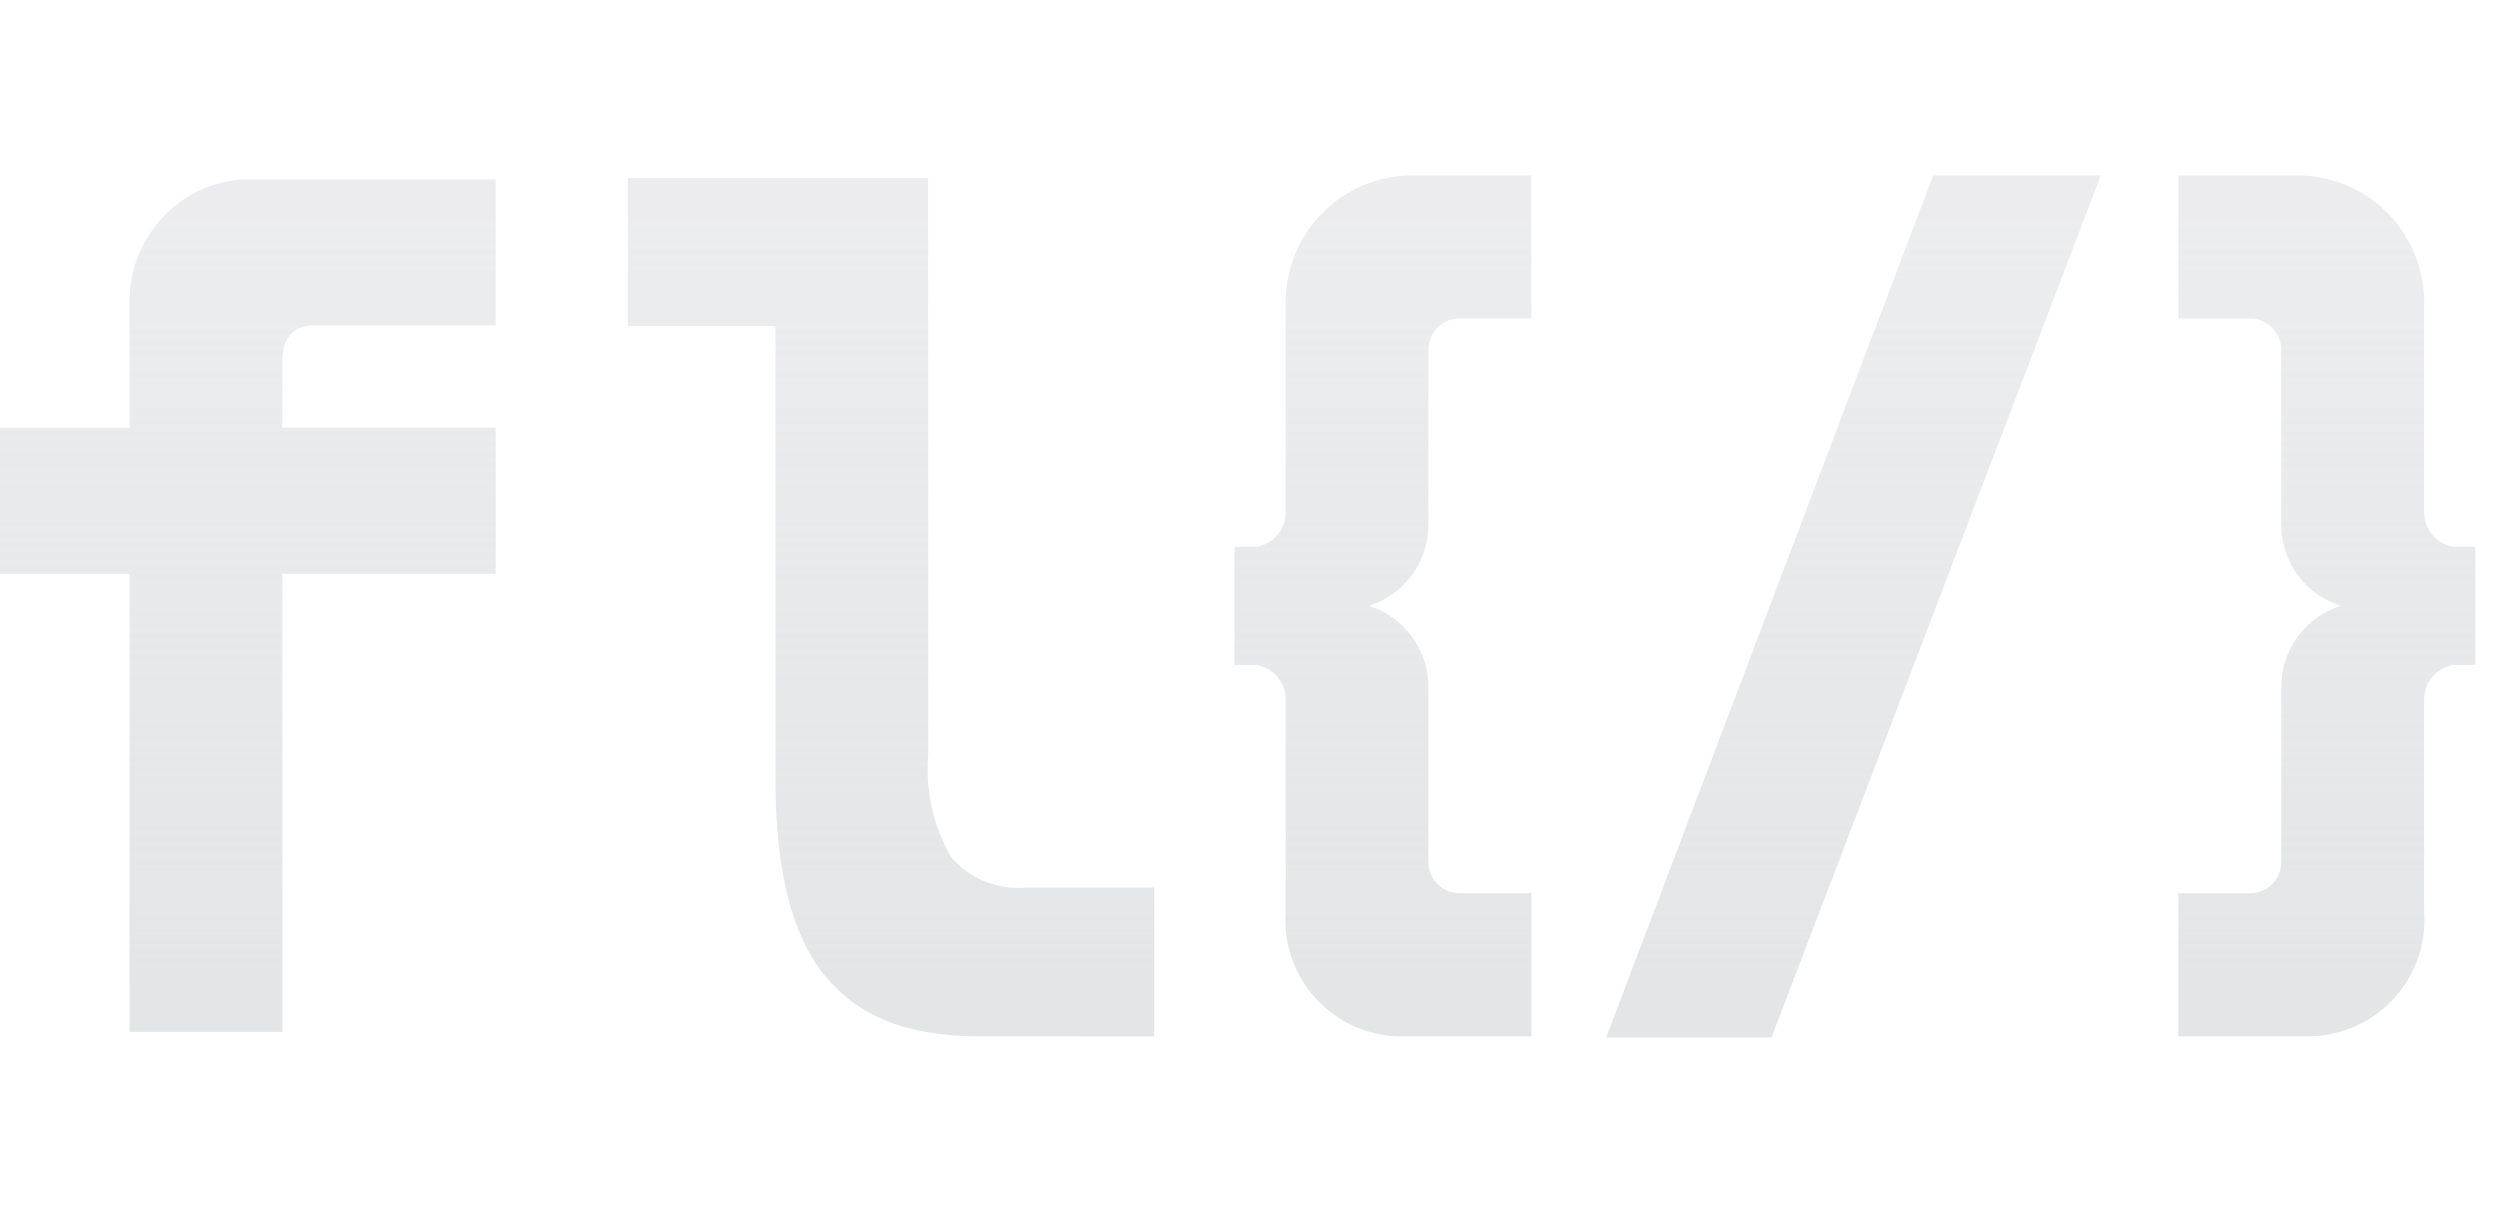 <svg width="87" height="42" viewBox="0 0 87 42" xmlns="http://www.w3.org/2000/svg" fill="url(#gradient)">
<defs>
    <linearGradient id="gradient" gradientTransform="rotate(90)">
      <stop offset="5%" stop-color="rgba(228, 229, 231, 0.7)" />
      <stop offset="95%" stop-color="#E4E5E7" />
    </linearGradient>
  </defs>
<path fill-rule="evenodd" clip-rule="evenodd" d="M75.806 31.085V36.065L80.011 36.061H80.452C80.998 36.044 81.535 35.915 82.03 35.685C82.525 35.454 82.969 35.126 83.334 34.719C83.699 34.313 83.978 33.837 84.155 33.319C84.331 32.803 84.401 32.255 84.361 31.71V24.398V24.334C84.361 24.045 84.464 23.766 84.652 23.547C84.839 23.327 85.098 23.181 85.383 23.135H86.142V19.031H85.383C85.098 18.985 84.839 18.839 84.652 18.62C84.464 18.4 84.361 18.121 84.361 17.832V17.768V10.456C84.345 9.307 83.882 8.21 83.07 7.397C82.257 6.585 81.161 6.12 80.012 6.104H75.806V11.084H78.365C78.642 11.101 78.901 11.222 79.092 11.424C79.282 11.626 79.388 11.893 79.387 12.17V12.234V18.266C79.387 18.897 79.589 19.511 79.964 20.018C80.339 20.525 80.866 20.898 81.469 21.083C80.866 21.268 80.339 21.641 79.964 22.148C79.589 22.655 79.387 23.27 79.387 23.9V29.937V30C79.388 30.277 79.282 30.544 79.092 30.746C78.901 30.948 78.642 31.069 78.365 31.085H75.806ZM48.649 36.065H49.09L53.292 36.061V31.082H50.731C50.455 31.065 50.194 30.944 50.004 30.742C49.814 30.54 49.709 30.273 49.709 29.996V29.933V23.9C49.709 23.27 49.507 22.655 49.132 22.148C48.757 21.641 48.23 21.268 47.627 21.083C48.23 20.898 48.757 20.525 49.132 20.018C49.507 19.511 49.709 18.897 49.709 18.266V12.233V12.169C49.709 11.892 49.814 11.625 50.004 11.423C50.194 11.221 50.455 11.1 50.731 11.083H53.292V6.104H49.09C47.941 6.121 46.844 6.585 46.032 7.398C45.22 8.211 44.757 9.308 44.742 10.457V17.769V17.834C44.741 18.122 44.638 18.401 44.451 18.621C44.263 18.84 44.004 18.986 43.719 19.032H42.96V23.139H43.719C44.004 23.185 44.263 23.331 44.451 23.55C44.638 23.77 44.741 24.049 44.742 24.337V24.402V31.714C44.701 32.259 44.771 32.806 44.947 33.323C45.124 33.84 45.403 34.316 45.768 34.722C46.133 35.129 46.576 35.457 47.071 35.688C47.566 35.919 48.103 36.047 48.649 36.065ZM28.722 33.973C29.881 35.367 31.525 36.065 34.16 36.065L40.169 36.066V30.885H35.723C35.23 30.933 34.733 30.861 34.275 30.674C33.816 30.488 33.41 30.192 33.09 29.814C32.474 28.737 32.199 27.498 32.303 26.262V6.198H21.848V11.348H26.987V27.147C26.987 30.305 27.563 32.579 28.722 33.973ZM4.509 19.971V35.909H9.825V19.965H17.25V14.884H9.825V12.592C9.825 11.745 10.204 11.321 10.964 11.321H17.25V6.24H8.77C8.204 6.226 7.642 6.331 7.12 6.546C6.597 6.762 6.125 7.084 5.733 7.492C5.333 7.895 5.018 8.375 4.808 8.904C4.598 9.432 4.497 9.997 4.51 10.565V14.89H0V19.971H4.509ZM55.895 36.103H61.648L73.109 6.104H67.274L55.895 36.103Z" />
</svg>
